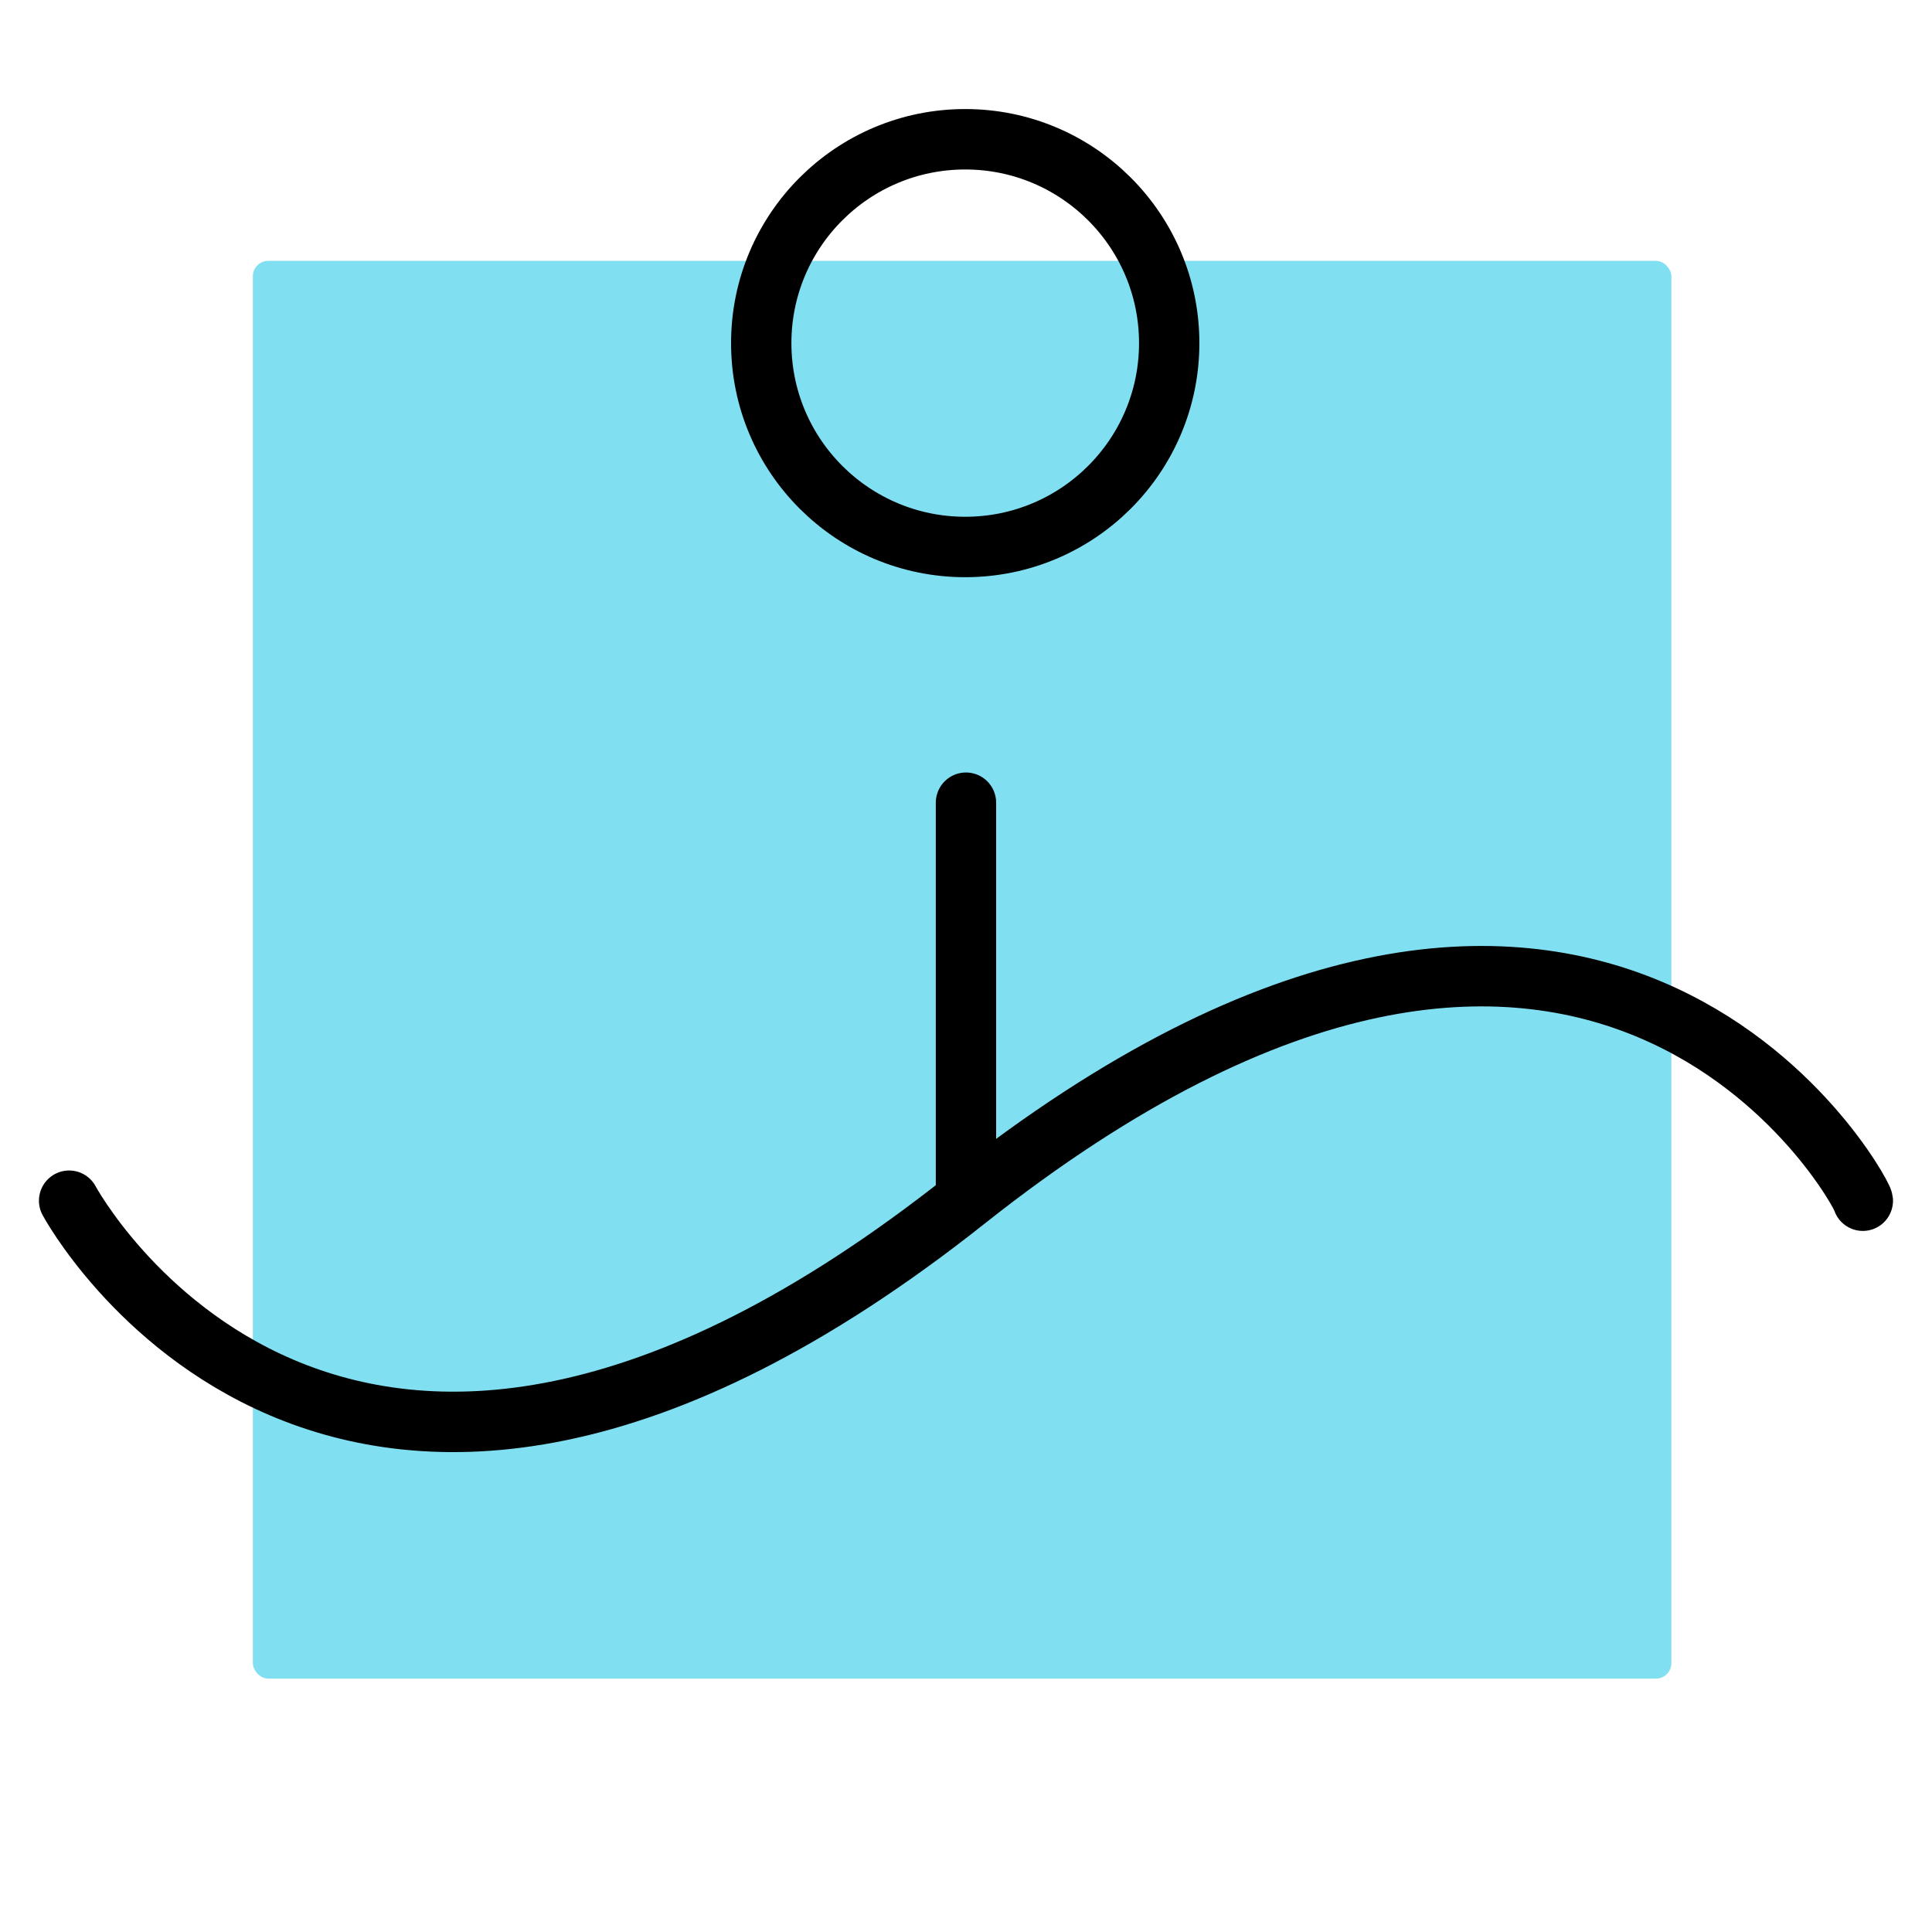 <?xml version="1.0" encoding="UTF-8" standalone="no"?>
<!-- Created with Inkscape (http://www.inkscape.org/) -->

<svg
   xmlns:dc="http://purl.org/dc/elements/1.1/"
   xmlns:cc="http://creativecommons.org/ns#"
   xmlns:rdf="http://www.w3.org/1999/02/22-rdf-syntax-ns#"
   xmlns:svg="http://www.w3.org/2000/svg"
   xmlns="http://www.w3.org/2000/svg"
   xmlns:sodipodi="http://sodipodi.sourceforge.net/DTD/sodipodi-0.dtd"
   xmlns:inkscape="http://www.inkscape.org/namespaces/inkscape"
   width="192"
   height="192"
   viewBox="0 0 192 192"
   id="svg2"
   version="1.1"
   inkscape:version="0.91 r13725"
   inkscape:export-filename="C:\Users\raindeity\Documents\SeniorProject\E - xxxhdpi - 192x192\runtastic.png"
   inkscape:export-xdpi="90"
   inkscape:export-ydpi="90"
   sodipodi:docname="runtastic.svg">
  <defs
     id="defs4" />
  <sodipodi:namedview
     id="base"
     pagecolor="#ffffff"
     bordercolor="#666666"
     borderopacity="1.0"
     inkscape:pageopacity="0.0"
     inkscape:pageshadow="2"
     inkscape:zoom="2.8284271"
     inkscape:cx="93.774592"
     inkscape:cy="107.83322"
     inkscape:document-units="px"
     inkscape:current-layer="g6162"
     showgrid="false"
     units="px"
     showguides="true"
     inkscape:window-width="1842"
     inkscape:window-height="984"
     inkscape:window-x="65"
     inkscape:window-y="0"
     inkscape:window-maximized="0">
    <inkscape:grid
       type="xygrid"
       id="grid4136" />
  </sodipodi:namedview>
  <g
     inkscape:label="Layer 1"
     inkscape:groupmode="layer"
     id="layer1"
     transform="translate(0,-860.362)"
     style="display:none"
     sodipodi:insensitive="true">
    <g
       id="g5381"
       transform="translate(0,860.362)">
      <rect
         style="display:inline;opacity:1;fill:none;fill-opacity:1;stroke:#666666;stroke-width:0.1;stroke-linecap:round;stroke-linejoin:round;stroke-miterlimit:4;stroke-dasharray:none"
         id="rect4140"
         width="183.868"
         height="183.868"
         x="4.066"
         y="4.066" />
    </g>
  </g>
  <g
     inkscape:groupmode="layer"
     id="layer2"
     inkscape:label="Layer 2">
    <g
       id="g5415"
       transform="translate(0.579,3.93)">
      <g
         id="g6140"
         transform="matrix(1.153,0,0,1.153,-14.606,-16.938)">
        <g
           id="g6172"
           transform="matrix(1.089,0,0,1.089,-8.472,-8.393)">
          <g
             id="g6179"
             transform="matrix(0.95,0,0,0.95,4.782,4.738)">
            <g
               id="g4214"
               transform="translate(0,5.277)">
              <g
                 id="g4223"
                 transform="matrix(1.077,0,0,1.077,-3.223,-13.398)">
                <g
                   id="g4227"
                   transform="matrix(1.014,0,0,1.014,-0.866,0.266)">
                  <g
                     id="g4791"
                     transform="matrix(1.037,0,0,1.037,-1.551,-12.634)">
                    <g
                       id="g5419"
                       transform="matrix(1.189,0,0,1.192,-15.358,-16.402)">
                      <g
                         id="g5430"
                         transform="translate(-1.479,1.084)">
                        <g
                           id="g5452"
                           transform="translate(-39.582,19.203)">
                          <g
                             id="g5506"
                             transform="matrix(1.126,0.371,-0.373,1.125,72.029,-77.585)" />
                        </g>
                        <g
                           id="g6162"
                           transform="matrix(1.052,0,0,1.051,-4.66,-4.843)">
                          <rect
                             ry="0.903"
                             rx="0.905"
                             y="57.124"
                             x="47.644"
                             height="83.252"
                             width="83.429"
                             id="rect6132"
                             style="opacity:1;fill:#81dff2;fill-opacity:1;stroke:none;stroke-width:3.732;stroke-linecap:round;stroke-miterlimit:4;stroke-dasharray:none;stroke-opacity:1" />
                          <path
                             sodipodi:nodetypes="czc"
                             inkscape:connector-curvature="0"
                             id="path6134"
                             d="m 36.837,112.313 c 0,0 15.723,29.256 52.748,-0.047 37.024,-29.303 52.7,-0.518 52.748,0.047"
                             style="opacity:1;fill:none;fill-opacity:1;stroke:#000000;stroke-width:3.549;stroke-linecap:round;stroke-miterlimit:4;stroke-dasharray:none;stroke-opacity:1" />
                          <path
                             inkscape:connector-curvature="0"
                             id="path6151"
                             d="m 89.585,88.942 0,22.988"
                             style="opacity:1;fill:none;fill-opacity:1;stroke:#000000;stroke-width:3.549;stroke-linecap:round;stroke-miterlimit:4;stroke-dasharray:none;stroke-opacity:1" />
                          <ellipse
                             ry="11.971"
                             rx="11.997"
                             cy="61.954"
                             cx="89.541"
                             id="path6153"
                             style="opacity:1;fill:none;fill-opacity:1;stroke:#000000;stroke-width:3.549;stroke-linecap:round;stroke-miterlimit:4;stroke-dasharray:none;stroke-opacity:1" />
                        </g>
                      </g>
                    </g>
                  </g>
                </g>
              </g>
            </g>
          </g>
        </g>
      </g>
    </g>
  </g>
</svg>

